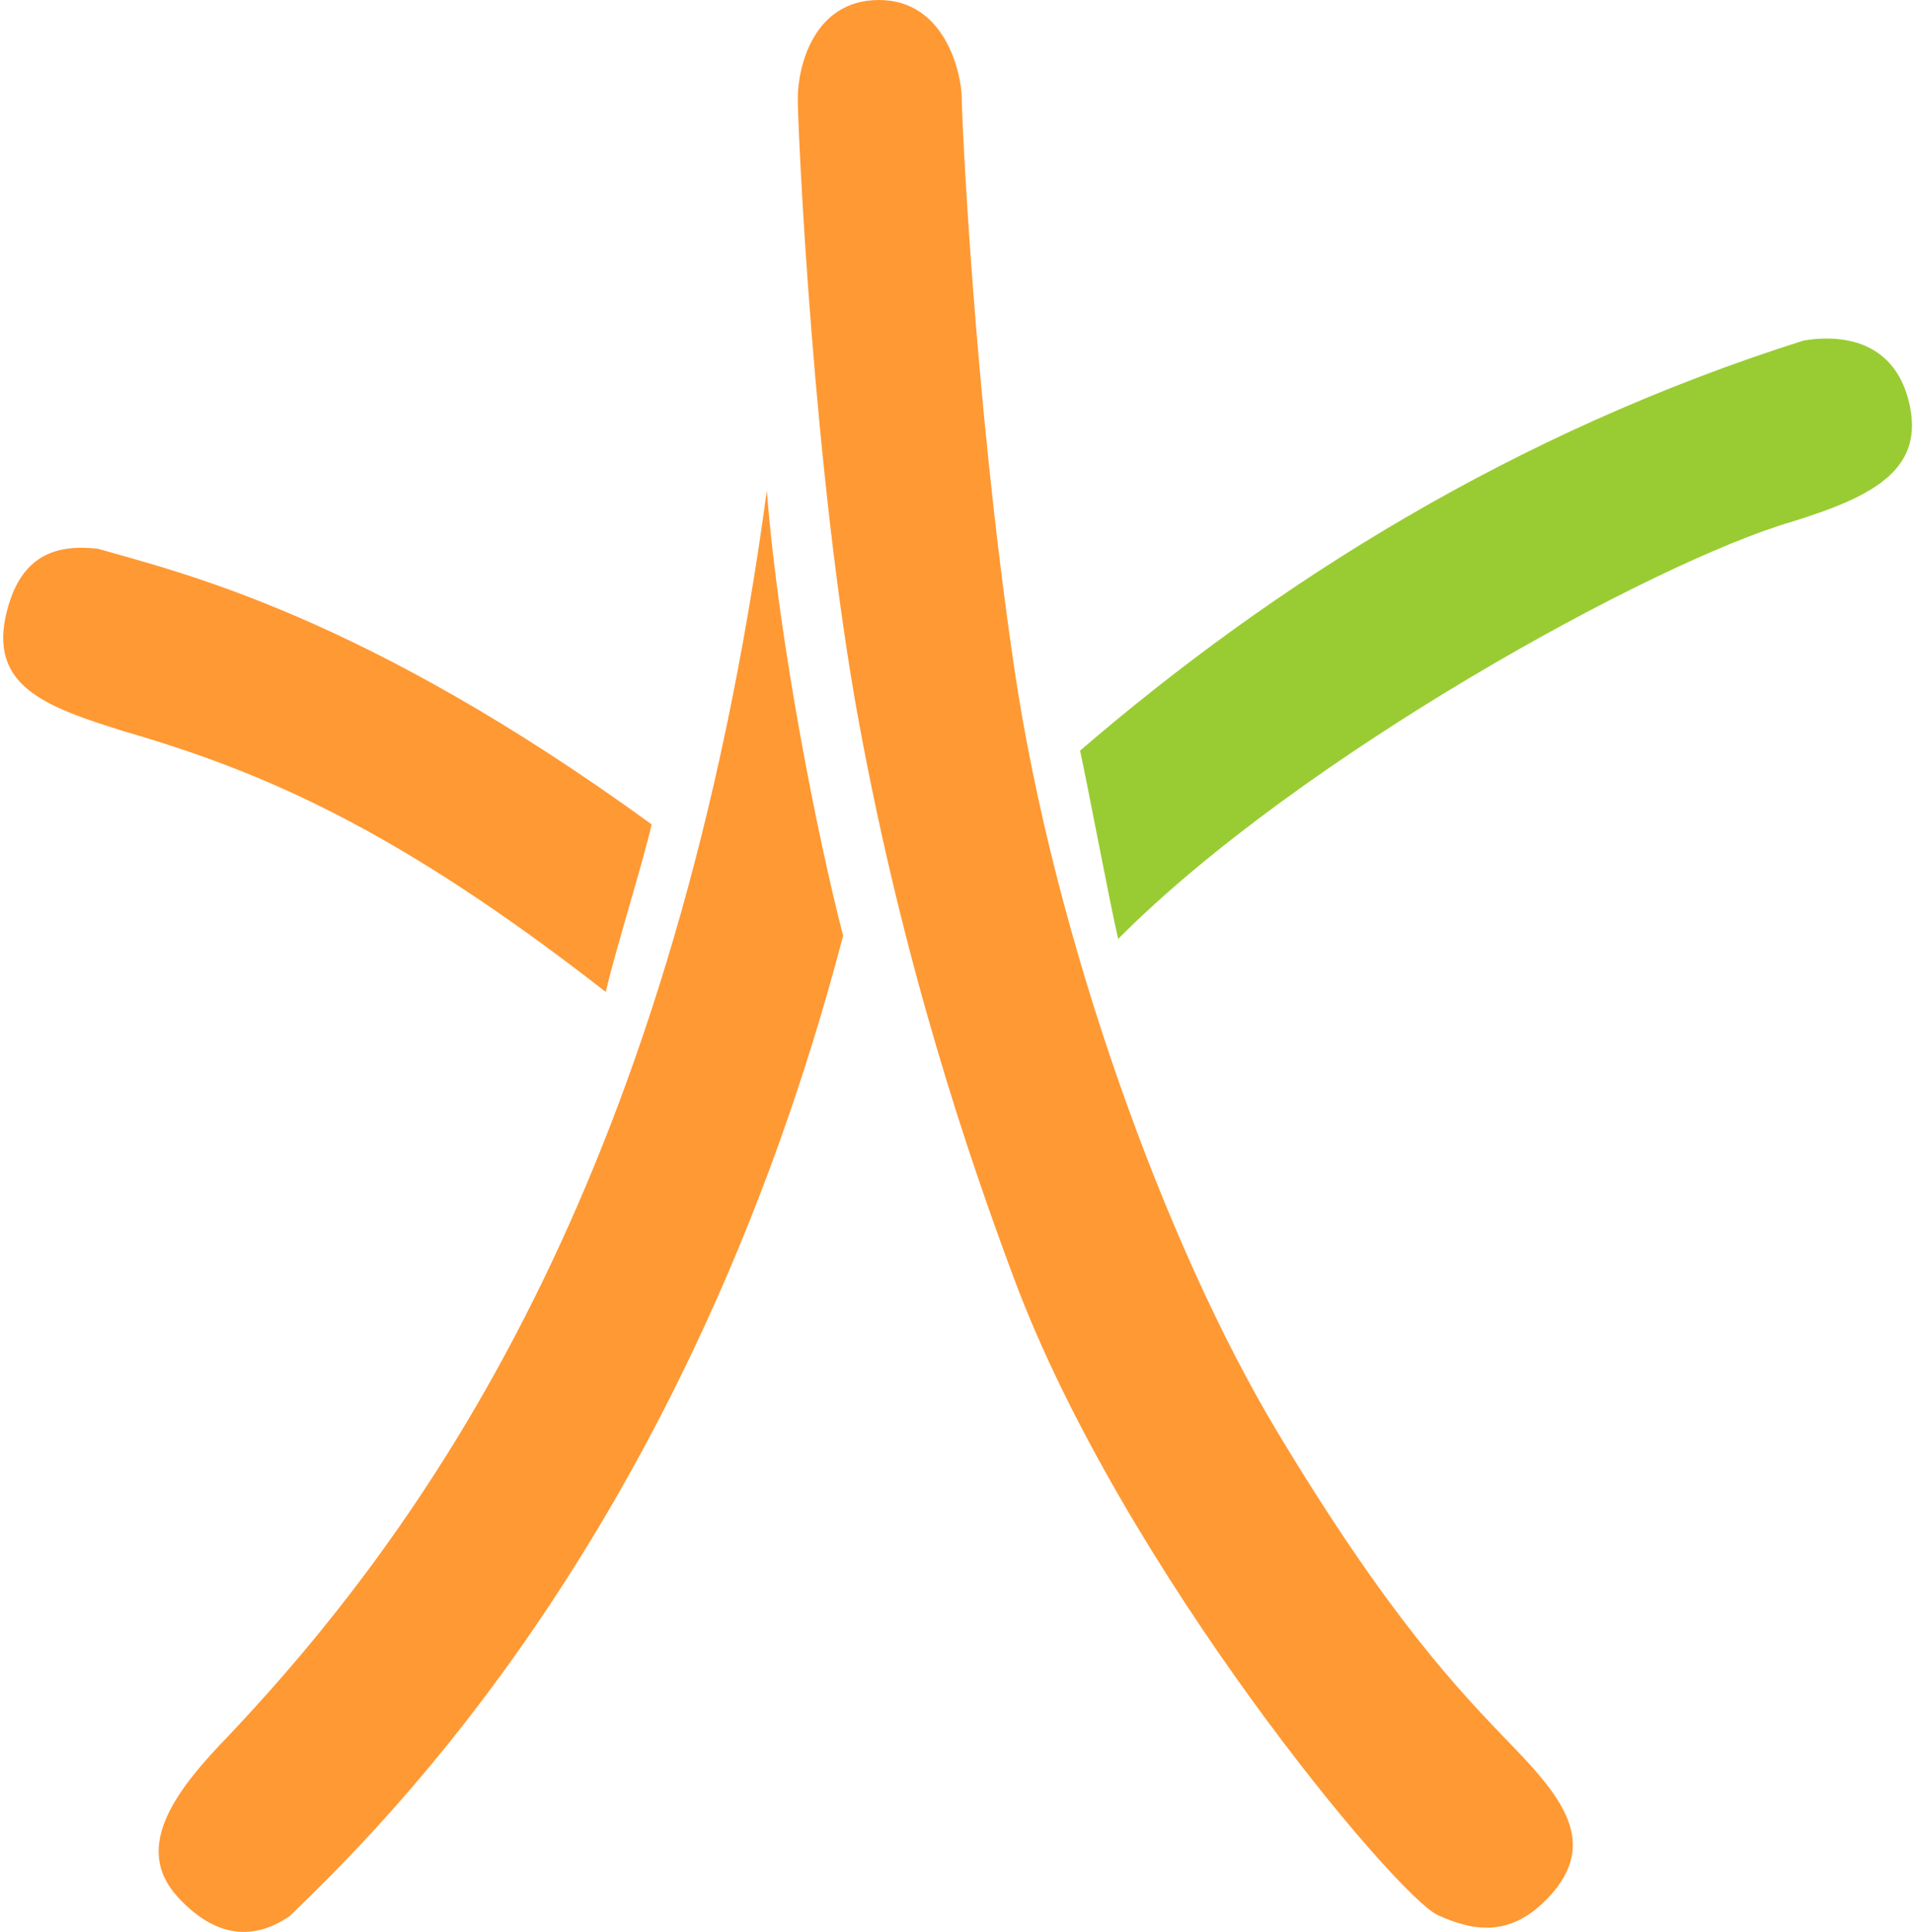 <?xml version="1.0" encoding="UTF-8" standalone="no"?>
<svg width="494px" height="499px" viewBox="0 0 494 499" version="1.1" xmlns="http://www.w3.org/2000/svg" xmlns:xlink="http://www.w3.org/1999/xlink" xmlns:sketch="http://www.bohemiancoding.com/sketch/ns">
    <!-- Generator: Sketch 3.3.3 (12072) - http://www.bohemiancoding.com/sketch -->
    <title>Group</title>
    <desc>Created with Sketch.</desc>
    <defs></defs>
    <g id="Page-1" stroke="none" stroke-width="1" fill="none" fill-rule="evenodd" sketch:type="MSPage">
        <g id="Group" sketch:type="MSLayerGroup" transform="translate(-7, 0)">
            <path d="M213.009,25.419 C213.009,33.247 217.063,122.777 228.775,186.378 C240.486,249.978 257.187,298.913 268.865,330.213 C296.793,405.067 367.514,489.704 378.324,494.597 C387.588,498.789 397.243,500.468 407.153,489.705 C419.631,476.152 410.788,464.585 397.694,451.055 C383.534,436.424 365.712,417.787 336.883,369.841 C308.054,321.896 279.225,242.64 268.865,172.19 C258.505,101.74 255.351,29.613 255.351,25.419 C255.351,19.059 251.117,1.83797013e-08 234,1.85462454e-08 C216.883,1.87128041e-08 213.009,17.591 213.009,25.419 Z" id="Path-3" fill="#FF9933" sketch:type="MSShapeGroup"></path>
            <path d="M48.811,241.661 C89.059,395.282 167.729,471.603 191.725,494.832 C200.818,501.067 210.681,500.72 220.611,489.925 C232.695,476.788 220.489,461.689 207.369,448.119 C153.766,391.368 92.054,300.859 68.511,126.691 C65.477,165.83 55.275,216.71 48.811,241.661 Z" id="Path-3-Copy" fill="#FF9933" sketch:type="MSShapeGroup" transform="translate(136.766, 312.805) scale(-1, 1) translate(-136.766, -312.805) "></path>
            <path d="M32.856,146.193 C73.069,228.703 109.53,260.527 125.679,276.16 C134.772,282.395 143.928,283.937 153.857,273.142 C167.471,258.342 157.086,246.747 141.726,231.228 C115.119,205.335 91.609,176.243 63.634,113.544 C56.595,121.669 38.863,139.134 32.856,146.193 Z" id="Path-3-Copy-2" fill="#FF9933" sketch:type="MSShapeGroup" transform="translate(95.749, 197.297) scale(-1, -1) rotate(-28) translate(-95.749, -197.297) "></path>
            <path d="M312.046,89.014 C336.018,150.51 372.234,214.09 427.361,270.305 C436.67,277.343 448.485,280.194 458.414,269.399 C471.007,255.709 461.98,243.044 446.62,227.525 C420.013,201.632 362.844,114.471 343.56,50.696 C336.521,58.821 318.053,81.955 312.046,89.014 Z" id="Path-3-Copy-3" fill="#99CC33" sketch:type="MSShapeGroup" transform="translate(387.995, 163.627) scale(1, -1) rotate(-28) translate(-387.995, -163.627) "></path>
        </g>
    </g>
</svg>